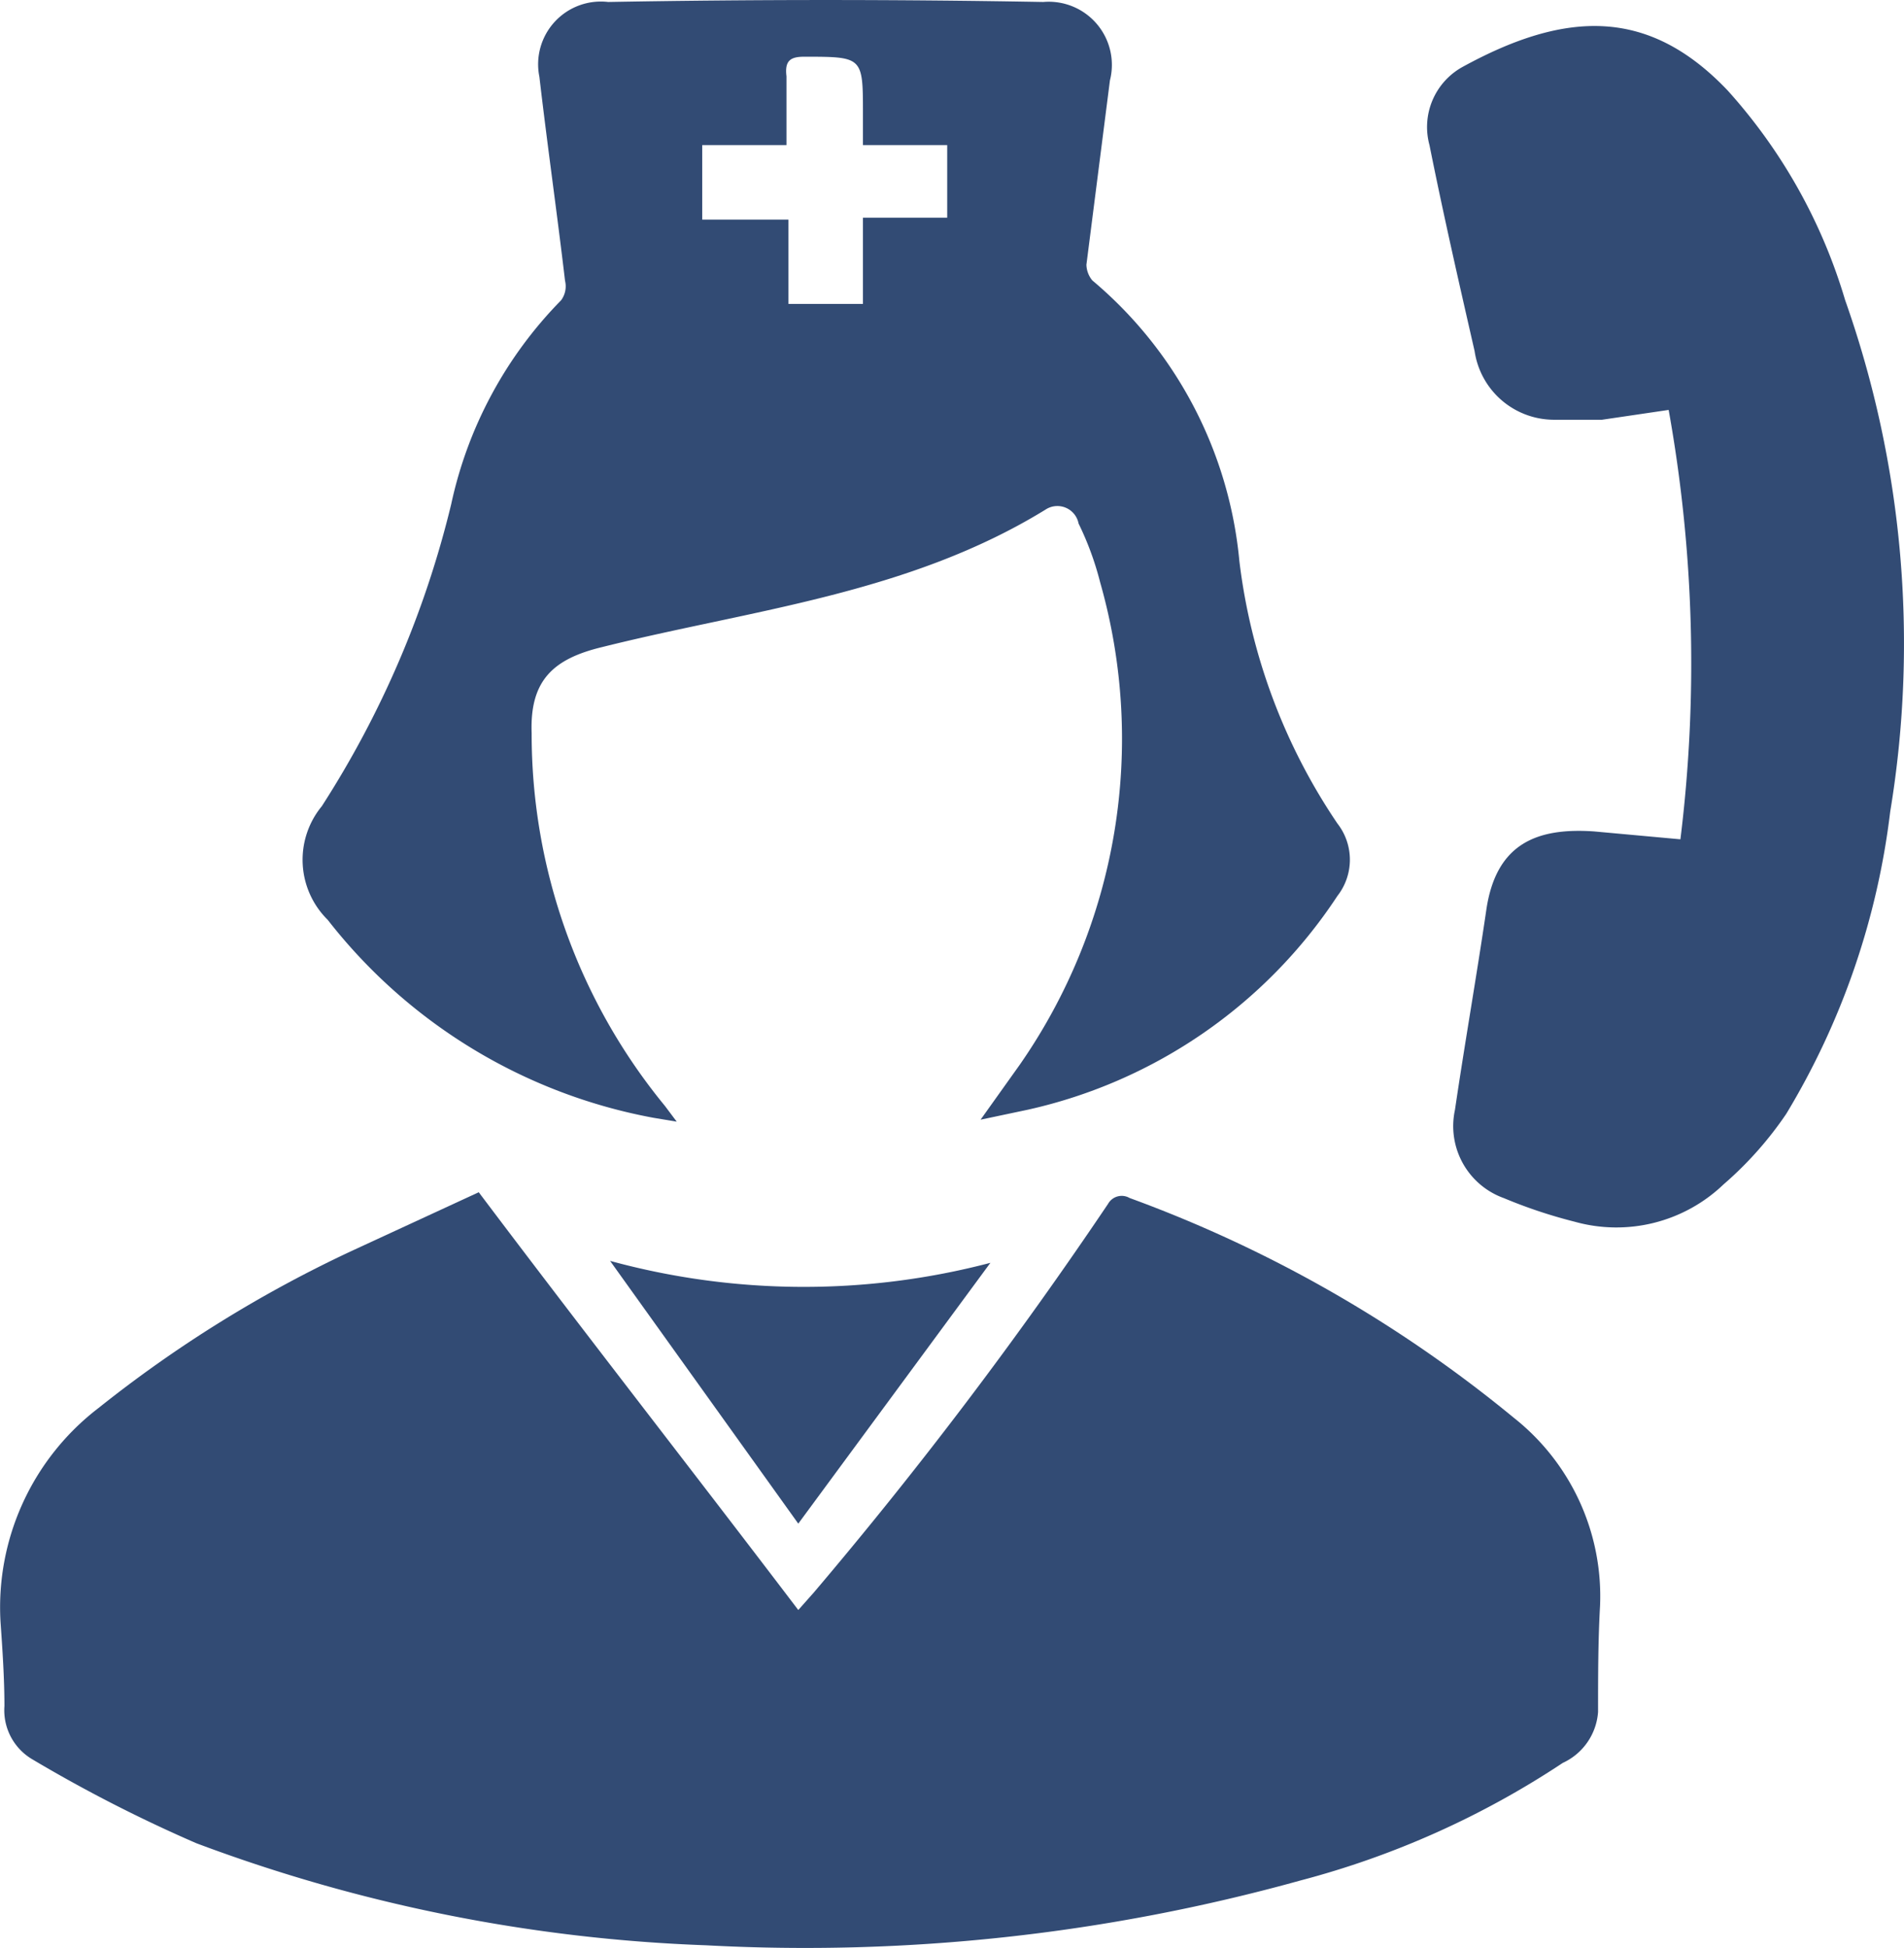 <svg xmlns="http://www.w3.org/2000/svg" width="51.972" height="53.155" viewBox="0 0 51.972 53.155"><defs><style>.a{fill:#324b74;}</style></defs><g transform="translate(-0.879 -0.3)"><path class="a" d="M13.947,61.1c2.943,3.906,5.833,7.6,8.722,11.4l.428-.482a119.688,119.688,0,0,0,8.027-10.6.428.428,0,0,1,.589-.161A35.851,35.851,0,0,1,42.2,67.254a6.207,6.207,0,0,1,2.354,5.137c-.054.963-.054,1.926-.054,2.89a1.659,1.659,0,0,1-.963,1.391,23.972,23.972,0,0,1-7.17,3.211,50.514,50.514,0,0,1-16.214,1.766A44.083,44.083,0,0,1,6.241,78.865a39.6,39.6,0,0,1-4.495-2.3A1.552,1.552,0,0,1,1,75.12c0-.749-.054-1.552-.107-2.3a6.849,6.849,0,0,1,2.676-5.833,34.408,34.408,0,0,1,6.9-4.281Z" transform="translate(0 -28.266)"/><path class="a" d="M34.821,30.854l1.07-1.5a15.571,15.571,0,0,0,2.194-13.163,8.24,8.24,0,0,0-.589-1.605.589.589,0,0,0-.91-.375c-3.746,2.3-8.027,2.729-12.093,3.746-1.338.321-1.98.91-1.926,2.354A15.985,15.985,0,0,0,26.206,30.48l.321.428-.642-.107A14.654,14.654,0,0,1,17,25.4a2.3,2.3,0,0,1-.161-3.1,26.862,26.862,0,0,0,3.532-8.241,11.344,11.344,0,0,1,3-5.565.642.642,0,0,0,.107-.535c-.214-1.819-.482-3.692-.7-5.565A1.712,1.712,0,0,1,24.654.354q5.94-.107,11.879,0a1.723,1.723,0,0,1,1.819,2.14l-.642,5.03a.7.7,0,0,0,.161.428A11.375,11.375,0,0,1,41.884,15.6a16.214,16.214,0,0,0,2.676,7.17,1.605,1.605,0,0,1,0,1.98,13.67,13.67,0,0,1-8.455,5.833ZM31.61,4.26V3.4c0-1.552,0-1.552-1.605-1.552-.375,0-.535.107-.482.535V4.26h-2.3V6.293h2.354v2.3H31.61V6.24h2.3V4.26Z" transform="translate(-7.176 0)"/><path class="a" d="M80.591,23.817A39.116,39.116,0,0,0,80.27,12.1l-1.819.268H77.113a2.194,2.194,0,0,1-2.14-1.873c-.428-1.873-.856-3.746-1.231-5.619a1.873,1.873,0,0,1,.91-2.14c2.836-1.552,5.083-1.605,7.224.642A14.822,14.822,0,0,1,85.086,9.1a28.146,28.146,0,0,1,1.231,13.966,20.708,20.708,0,0,1-2.836,8.241,9.792,9.792,0,0,1-1.712,1.926A4.227,4.227,0,0,1,77.7,34.251a13.538,13.538,0,0,1-1.926-.642A2.087,2.087,0,0,1,74.437,31.2c.268-1.819.589-3.639.856-5.458s1.391-2.247,2.943-2.14Z" transform="translate(-33.843 -0.614)"/><path class="a" d="M37.137,71.77,32,64.6a20.066,20.066,0,0,0,10.381.053Z" transform="translate(-14.468 -29.893)"/></g></svg>